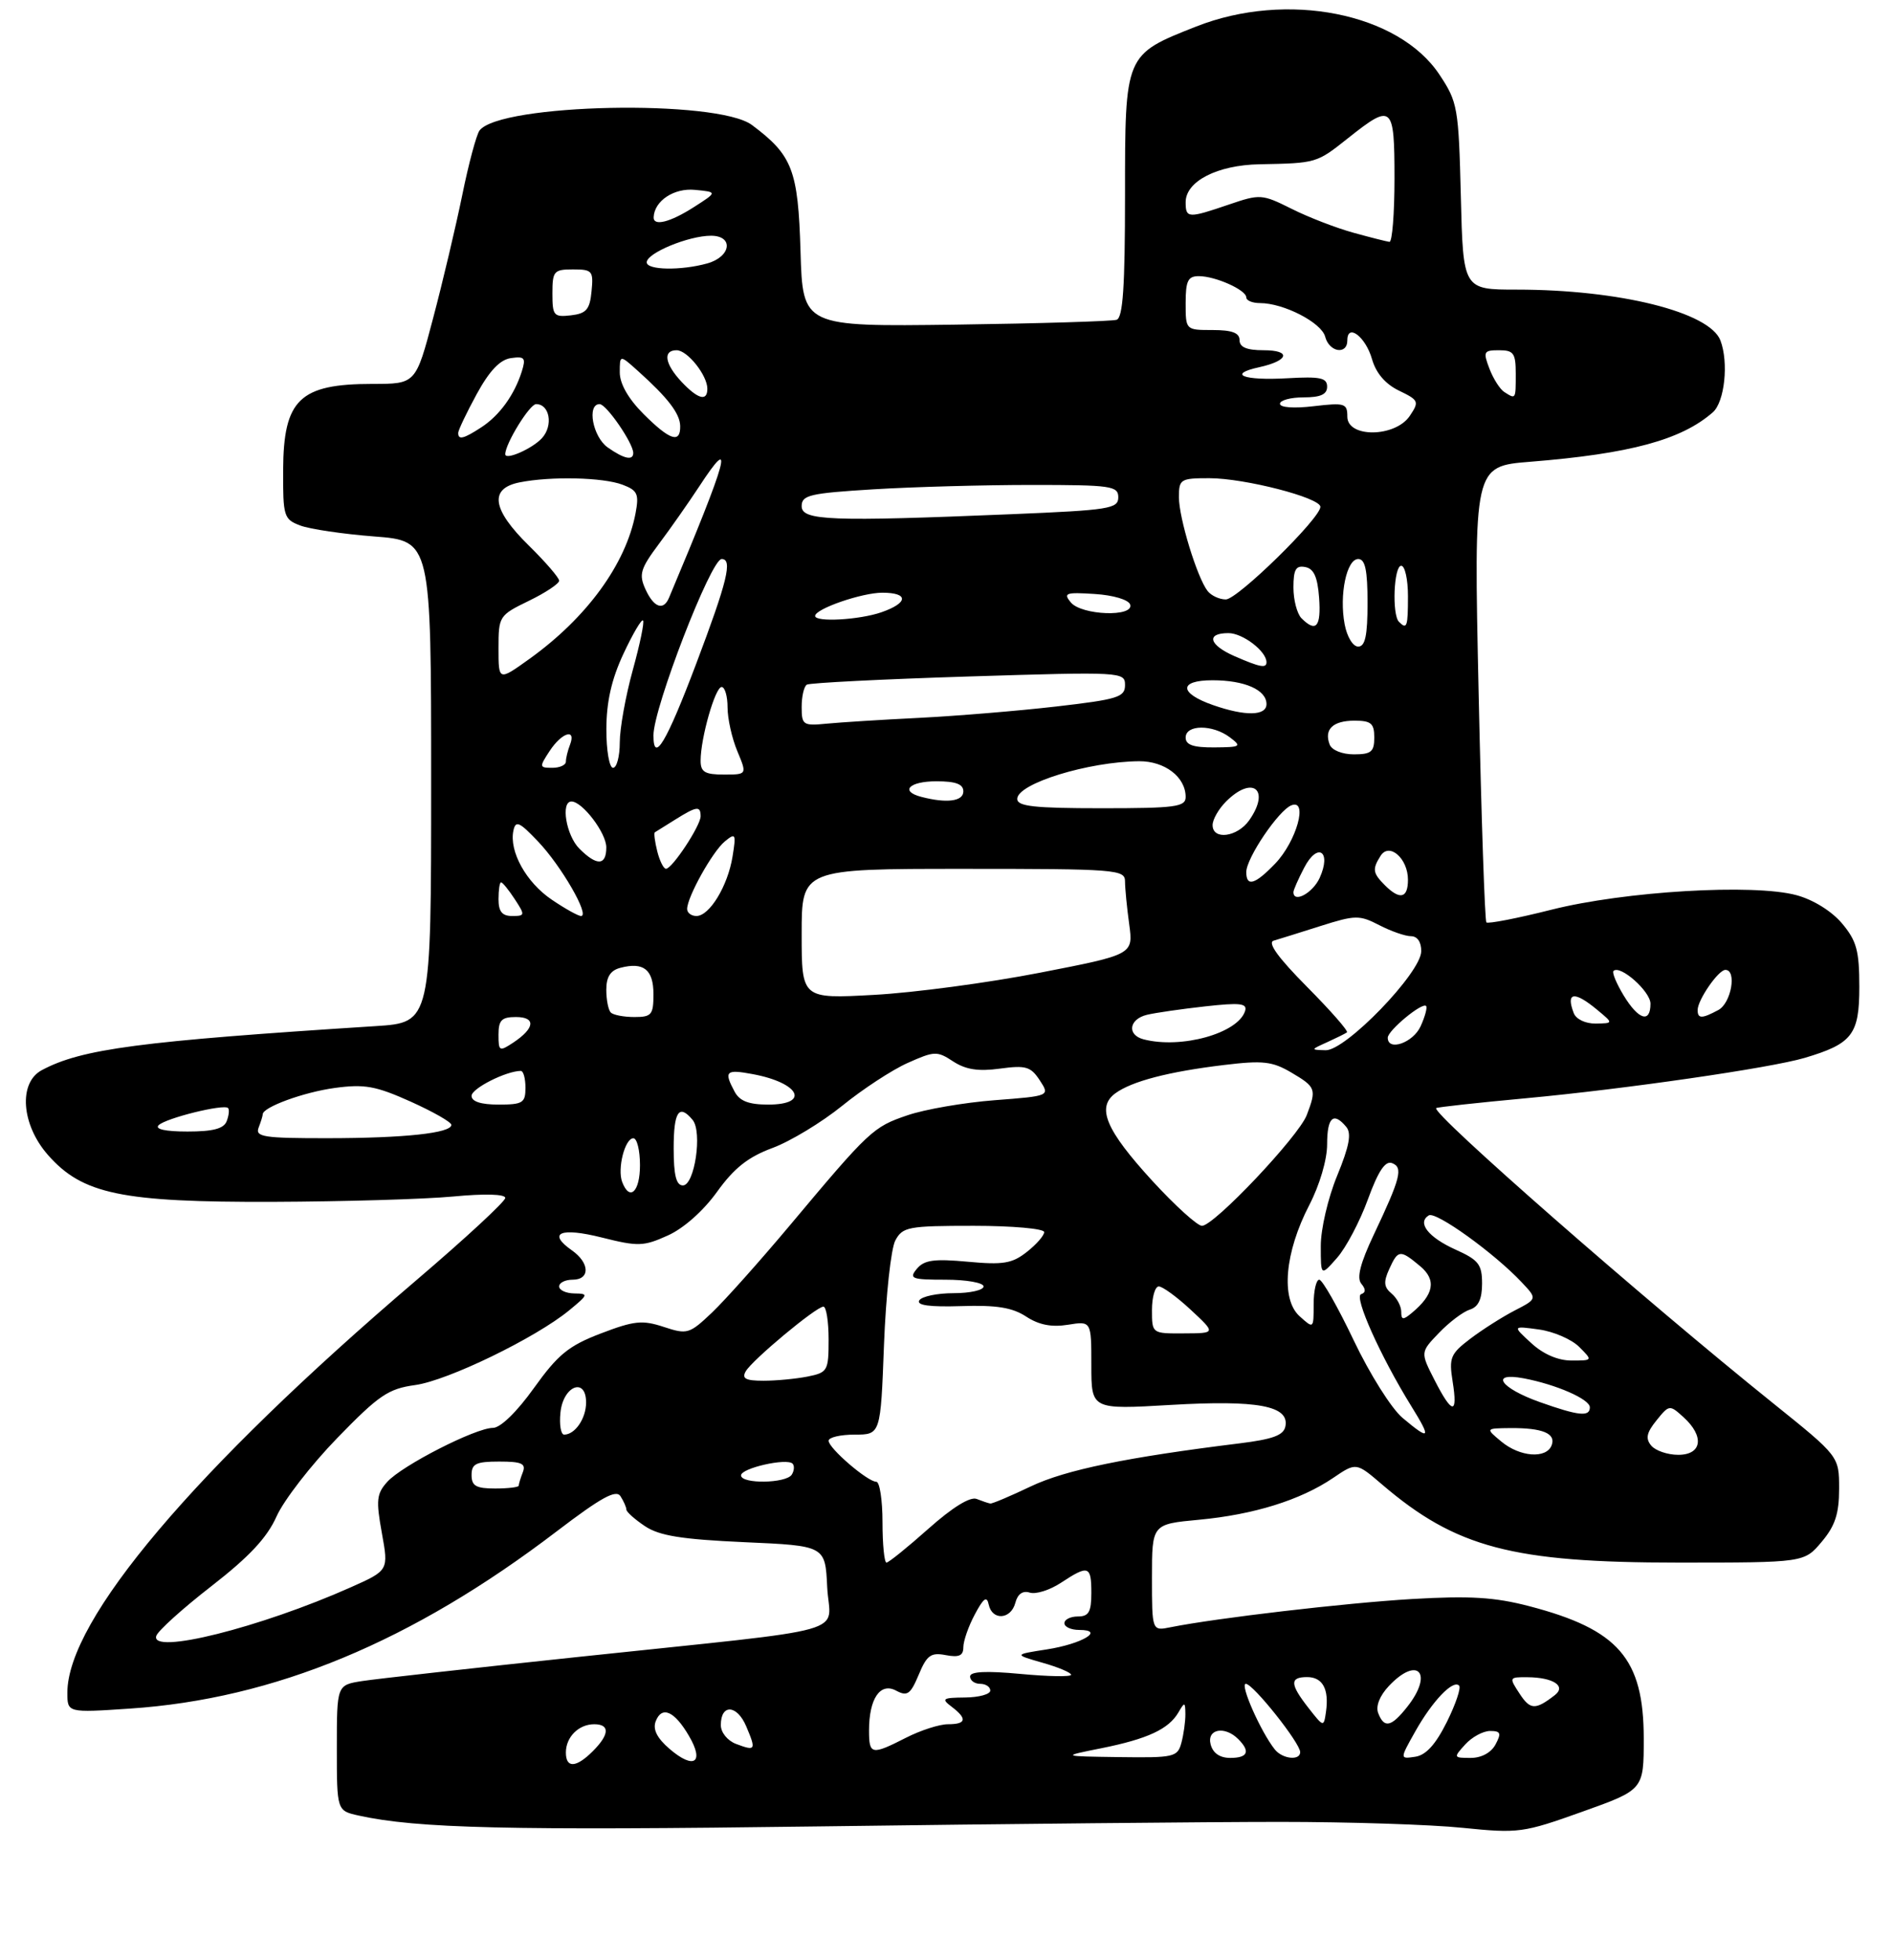 <?xml version="1.0" encoding="UTF-8" standalone="no"?>
<!DOCTYPE svg PUBLIC "-//W3C//DTD SVG 1.1//EN" "http://www.w3.org/Graphics/SVG/1.1/DTD/svg11.dtd" >
<svg xmlns="http://www.w3.org/2000/svg" xmlns:xlink="http://www.w3.org/1999/xlink" version="1.1" viewBox="0 0 281 291">
 <g >
 <path fill="currentColor"
d=" M 190.00 270.50 C 200.18 270.50 212.38 270.89 217.12 271.38 C 225.42 272.22 226.10 272.13 234.87 268.99 C 244.00 265.73 244.00 265.73 244.00 258.11 C 243.99 246.25 240.26 241.93 227.00 238.47 C 221.86 237.13 218.22 236.91 209.59 237.41 C 199.65 238.00 180.59 240.23 173.75 241.60 C 171.00 242.16 171.00 242.16 171.00 234.22 C 171.00 226.29 171.00 226.29 177.98 225.64 C 186.11 224.88 193.04 222.72 197.88 219.44 C 201.31 217.11 201.31 217.11 205.14 220.39 C 216.12 229.79 224.49 232.00 249.12 232.00 C 267.82 232.00 267.82 232.00 270.41 228.92 C 272.41 226.55 273.00 224.75 273.00 221.03 C 273.00 216.22 273.00 216.22 263.25 208.38 C 243.91 192.84 212.38 165.21 213.19 164.52 C 213.36 164.38 219.35 163.72 226.50 163.06 C 241.17 161.70 262.80 158.57 267.87 157.07 C 274.95 154.97 276.00 153.61 276.00 146.55 C 276.00 141.14 275.60 139.68 273.43 137.10 C 271.90 135.28 269.16 133.58 266.68 132.91 C 260.30 131.18 241.17 132.32 230.28 135.07 C 225.21 136.35 220.87 137.19 220.64 136.95 C 220.41 136.70 219.89 121.36 219.49 102.86 C 218.76 69.23 218.76 69.23 227.13 68.56 C 241.98 67.37 249.58 65.31 254.25 61.22 C 256.01 59.68 256.63 53.81 255.38 50.54 C 253.76 46.34 240.39 43.00 225.15 43.00 C 217.19 43.00 217.19 43.00 216.85 29.17 C 216.52 15.96 216.38 15.16 213.68 11.09 C 207.60 1.91 191.01 -1.37 177.56 3.94 C 166.95 8.13 167.00 8.01 167.00 28.99 C 167.00 42.56 166.69 47.17 165.75 47.48 C 165.06 47.70 154.30 48.03 141.83 48.20 C 119.16 48.50 119.16 48.50 118.83 37.32 C 118.47 25.23 117.64 23.06 111.62 18.56 C 106.46 14.71 74.20 15.37 71.18 19.38 C 70.72 20.00 69.56 24.32 68.61 29.00 C 67.65 33.67 65.71 41.89 64.29 47.25 C 61.72 57.00 61.72 57.00 55.29 57.00 C 44.48 57.00 42.08 59.31 42.03 69.77 C 42.00 76.67 42.13 77.10 44.56 78.02 C 45.97 78.56 50.92 79.29 55.56 79.65 C 64.00 80.30 64.00 80.30 64.00 116.06 C 64.00 151.82 64.00 151.82 55.75 152.35 C 20.73 154.59 12.12 155.72 6.20 158.89 C 2.71 160.76 3.16 166.97 7.11 171.47 C 12.23 177.30 18.03 178.51 40.50 178.44 C 50.95 178.40 62.99 178.05 67.25 177.65 C 71.98 177.20 75.00 177.29 75.00 177.86 C 75.00 178.39 69.04 183.90 61.75 190.12 C 28.89 218.16 10.00 240.49 10.00 251.31 C 10.00 254.30 10.00 254.30 19.25 253.68 C 40.70 252.25 61.15 243.76 82.64 227.36 C 89.25 222.32 91.45 221.11 92.11 222.15 C 92.58 222.89 92.98 223.79 92.98 224.13 C 92.99 224.48 94.24 225.59 95.75 226.60 C 97.89 228.02 101.18 228.55 110.50 228.97 C 122.50 229.50 122.50 229.50 122.79 235.63 C 123.14 242.86 127.77 241.56 86.00 245.99 C 70.32 247.65 55.81 249.27 53.75 249.59 C 50.00 250.18 50.00 250.18 50.00 259.51 C 50.00 268.84 50.00 268.84 53.25 269.56 C 61.93 271.47 75.40 271.79 121.50 271.17 C 149.00 270.80 179.82 270.50 190.00 270.50 Z  M 84.00 260.20 C 84.00 257.90 85.90 256.00 88.20 256.00 C 90.56 256.00 90.48 257.52 88.00 260.00 C 85.52 262.48 84.00 262.56 84.00 260.20 Z  M 99.40 259.67 C 97.53 258.06 96.88 256.77 97.33 255.57 C 98.24 253.21 100.12 254.03 102.28 257.75 C 104.60 261.71 103.01 262.77 99.40 259.67 Z  M 163.50 259.56 C 170.35 258.18 173.48 256.73 174.93 254.24 C 175.85 252.65 175.94 252.67 175.96 254.50 C 175.97 255.60 175.70 257.51 175.37 258.75 C 174.80 260.88 174.29 260.99 166.13 260.88 C 157.50 260.76 157.50 260.76 163.50 259.56 Z  M 179.71 259.00 C 179.11 256.71 181.79 256.19 183.80 258.20 C 185.64 260.04 185.24 261.00 182.62 261.00 C 181.07 261.00 180.05 260.29 179.71 259.00 Z  M 189.24 259.75 C 187.16 257.15 184.00 250.00 184.93 250.00 C 186.01 250.00 193.00 258.79 193.00 260.14 C 193.00 261.44 190.38 261.17 189.24 259.75 Z  M 210.09 257.06 C 212.62 252.56 215.68 249.35 216.59 250.26 C 216.91 250.58 216.09 253.01 214.77 255.67 C 213.10 259.02 211.66 260.60 210.07 260.83 C 207.78 261.17 207.78 261.17 210.09 257.06 Z  M 217.50 259.00 C 218.50 257.90 220.16 257.00 221.19 257.00 C 222.76 257.00 222.89 257.33 222.00 259.00 C 221.35 260.22 219.91 261.00 218.31 261.00 C 215.75 261.00 215.73 260.95 217.50 259.00 Z  M 109.25 258.92 C 107.98 258.43 107.00 257.22 107.00 256.12 C 107.00 252.95 109.40 253.08 110.77 256.31 C 112.27 259.86 112.17 260.02 109.25 258.92 Z  M 129.00 256.93 C 129.00 252.19 130.66 249.75 133.02 251.01 C 134.68 251.90 135.15 251.57 136.38 248.64 C 137.58 245.75 138.19 245.31 140.40 245.74 C 142.36 246.11 143.00 245.82 143.00 244.57 C 143.00 243.65 143.76 241.46 144.70 239.70 C 146.01 237.24 146.49 236.90 146.77 238.25 C 147.29 240.65 150.07 240.46 150.72 237.97 C 151.06 236.66 151.82 236.12 152.87 236.46 C 153.77 236.74 155.85 236.08 157.50 234.99 C 161.57 232.31 162.00 232.45 162.00 236.50 C 162.00 239.33 161.62 240.00 160.00 240.00 C 158.90 240.00 158.00 240.45 158.00 241.00 C 158.00 241.55 158.99 242.00 160.20 242.00 C 164.09 242.00 160.64 244.07 155.39 244.89 C 150.50 245.65 150.50 245.65 154.75 246.87 C 157.09 247.53 159.00 248.34 159.00 248.66 C 159.00 248.97 155.62 248.92 151.50 248.53 C 146.34 248.05 144.00 248.17 144.00 248.91 C 144.00 249.51 144.68 250.00 145.50 250.00 C 146.32 250.00 147.00 250.45 147.00 251.00 C 147.00 251.55 145.31 252.01 143.25 252.03 C 139.92 252.06 139.69 252.21 141.25 253.39 C 143.62 255.19 143.45 256.00 140.71 256.00 C 139.45 256.00 136.66 256.90 134.50 258.00 C 129.36 260.62 129.00 260.55 129.00 256.93 Z  M 194.25 253.60 C 191.47 250.05 191.42 249.00 194.03 249.00 C 196.34 249.00 197.31 250.79 196.83 254.16 C 196.50 256.45 196.48 256.45 194.25 253.60 Z  M 204.58 254.34 C 204.19 253.33 204.80 251.78 206.15 250.34 C 210.43 245.78 212.84 248.39 208.93 253.37 C 206.53 256.42 205.47 256.66 204.58 254.34 Z  M 225.59 251.49 C 223.98 249.04 224.00 249.00 226.73 249.02 C 230.55 249.04 232.54 250.33 230.80 251.68 C 227.93 253.91 227.15 253.88 225.59 251.49 Z  M 23.20 242.88 C 23.45 242.12 27.13 238.80 31.38 235.50 C 36.99 231.14 39.64 228.31 41.05 225.15 C 42.12 222.75 46.17 217.52 50.04 213.53 C 56.24 207.14 57.63 206.19 61.63 205.64 C 66.46 204.98 79.52 198.64 84.50 194.54 C 87.35 192.19 87.39 192.07 85.25 192.04 C 84.01 192.02 83.00 191.55 83.00 191.00 C 83.00 190.45 83.90 190.00 85.00 190.00 C 87.62 190.00 87.56 187.51 84.89 185.64 C 81.19 183.04 83.19 182.19 89.35 183.74 C 94.72 185.09 95.53 185.06 99.12 183.44 C 101.47 182.39 104.41 179.78 106.44 176.95 C 108.98 173.42 111.05 171.78 114.67 170.44 C 117.32 169.46 121.97 166.64 125.00 164.19 C 128.03 161.73 132.40 158.86 134.73 157.82 C 138.71 156.04 139.11 156.02 141.50 157.60 C 143.37 158.81 145.23 159.10 148.43 158.66 C 152.27 158.14 153.00 158.35 154.34 160.39 C 155.86 162.72 155.86 162.72 147.64 163.35 C 143.12 163.70 137.29 164.70 134.70 165.59 C 129.60 167.32 129.07 167.82 117.19 182.00 C 112.81 187.22 107.65 193.01 105.71 194.86 C 102.33 198.07 102.02 198.16 98.53 197.01 C 95.35 195.96 94.13 196.09 89.19 197.98 C 84.40 199.81 82.83 201.10 79.26 206.08 C 76.71 209.65 74.28 212.00 73.17 212.00 C 70.60 212.00 59.70 217.57 57.49 220.01 C 55.90 221.77 55.80 222.73 56.68 227.59 C 57.69 233.16 57.69 233.16 52.09 235.66 C 38.63 241.66 22.26 245.75 23.20 242.88 Z  M 131.00 226.00 C 131.00 222.70 130.58 220.00 130.08 220.00 C 128.79 220.00 123.00 215.02 123.00 213.91 C 123.00 213.41 124.74 213.00 126.86 213.00 C 130.72 213.00 130.72 213.00 131.22 199.68 C 131.50 192.36 132.26 185.39 132.90 184.18 C 133.99 182.15 134.80 182.00 144.54 182.00 C 150.30 182.00 155.00 182.42 155.00 182.93 C 155.00 183.44 153.84 184.77 152.42 185.88 C 150.24 187.60 148.91 187.82 143.65 187.33 C 138.66 186.87 137.19 187.07 136.10 188.38 C 134.89 189.84 135.30 190.00 140.38 190.00 C 143.47 190.00 146.00 190.45 146.00 191.00 C 146.00 191.55 144.00 192.00 141.56 192.00 C 139.12 192.00 136.82 192.48 136.46 193.07 C 136.01 193.80 138.00 194.07 142.70 193.92 C 147.92 193.75 150.27 194.13 152.32 195.47 C 154.21 196.71 156.10 197.08 158.52 196.69 C 162.00 196.13 162.00 196.13 162.00 202.70 C 162.00 209.28 162.00 209.28 173.81 208.59 C 186.67 207.84 191.39 208.72 190.81 211.75 C 190.56 213.10 188.98 213.68 183.99 214.30 C 167.24 216.37 158.18 218.23 153.03 220.68 C 149.99 222.13 147.28 223.28 147.00 223.23 C 146.72 223.19 145.81 222.88 144.97 222.55 C 144.01 222.18 141.38 223.80 137.81 226.98 C 134.71 229.74 131.91 232.00 131.59 232.00 C 131.27 232.00 131.00 229.30 131.00 226.00 Z  M 70.00 219.00 C 70.00 217.32 70.67 217.00 74.11 217.00 C 77.44 217.00 78.10 217.30 77.61 218.58 C 77.27 219.45 77.00 220.35 77.00 220.58 C 77.00 220.81 75.42 221.00 73.50 221.00 C 70.67 221.00 70.00 220.62 70.00 219.00 Z  M 110.00 219.05 C 110.00 217.98 116.78 216.44 117.65 217.31 C 117.95 217.62 117.90 218.35 117.54 218.93 C 116.72 220.26 110.00 220.36 110.00 219.05 Z  M 222.86 214.03 C 220.50 212.07 220.50 212.07 224.17 212.03 C 228.97 211.99 231.00 212.83 230.33 214.58 C 229.55 216.62 225.62 216.33 222.86 214.03 Z  M 245.11 214.63 C 244.23 213.58 244.42 212.71 245.89 210.89 C 247.78 208.55 247.84 208.54 249.90 210.41 C 253.04 213.25 252.66 216.00 249.12 216.00 C 247.54 216.00 245.73 215.38 245.11 214.63 Z  M 83.19 209.76 C 83.57 205.77 87.00 204.39 87.00 208.23 C 87.00 210.60 85.36 213.00 83.74 213.00 C 83.26 213.00 83.01 211.54 83.19 209.76 Z  M 208.19 210.51 C 206.55 209.13 203.32 203.99 200.95 199.01 C 198.59 194.05 196.29 190.00 195.83 190.00 C 195.38 190.00 195.00 191.64 195.00 193.65 C 195.00 197.31 195.00 197.31 192.90 195.41 C 190.10 192.87 190.71 185.94 194.35 178.92 C 195.89 175.95 197.00 172.18 197.00 169.91 C 197.00 165.88 197.94 165.02 199.84 167.31 C 200.65 168.28 200.29 170.17 198.49 174.56 C 197.13 177.86 196.05 182.50 196.06 185.00 C 196.06 189.50 196.06 189.50 198.47 186.76 C 199.80 185.26 201.86 181.35 203.05 178.08 C 204.59 173.86 205.63 172.30 206.64 172.69 C 208.31 173.33 207.92 174.88 203.91 183.35 C 201.92 187.56 201.37 189.74 202.07 190.59 C 202.76 191.41 202.75 191.92 202.04 192.15 C 200.95 192.52 204.92 201.37 209.48 208.75 C 212.52 213.65 212.29 213.96 208.19 210.51 Z  M 228.57 208.17 C 222.71 206.09 221.07 203.69 226.17 204.64 C 231.02 205.56 236.00 207.74 236.00 208.95 C 236.00 210.39 234.34 210.22 228.57 208.17 Z  M 212.94 204.89 C 210.84 200.77 210.84 200.77 213.60 197.90 C 215.11 196.32 217.17 194.76 218.18 194.44 C 219.45 194.04 220.00 192.88 220.00 190.58 C 220.00 187.73 219.49 187.07 216.06 185.53 C 212.01 183.70 210.32 181.54 212.09 180.45 C 213.13 179.80 221.84 186.07 225.88 190.38 C 228.20 192.84 228.20 192.84 224.85 194.57 C 223.01 195.52 220.04 197.41 218.26 198.76 C 215.30 201.01 215.07 201.58 215.63 205.11 C 216.43 210.11 215.57 210.04 212.94 204.89 Z  M 110.70 203.60 C 111.68 201.90 121.16 194.00 122.23 194.00 C 122.65 194.00 123.00 196.19 123.00 198.88 C 123.00 203.53 122.86 203.78 119.88 204.38 C 118.16 204.72 115.21 205.00 113.33 205.00 C 110.68 205.00 110.08 204.68 110.70 203.60 Z  M 227.31 199.42 C 224.50 196.85 224.50 196.85 228.44 197.39 C 230.61 197.69 233.29 198.85 234.41 199.97 C 236.44 202.00 236.44 202.00 233.28 202.00 C 231.27 202.00 229.09 201.06 227.31 199.42 Z  M 171.00 194.50 C 171.00 192.57 171.46 191.00 172.01 191.00 C 172.57 191.00 174.71 192.56 176.76 194.47 C 180.50 197.95 180.50 197.95 175.75 197.97 C 171.00 198.00 171.00 198.00 171.00 194.50 Z  M 208.00 194.74 C 208.00 193.92 207.35 192.71 206.56 192.05 C 205.42 191.10 205.35 190.33 206.22 188.42 C 207.53 185.53 207.83 185.50 210.81 187.99 C 213.26 190.04 212.87 192.20 209.55 194.95 C 208.27 196.02 208.00 195.99 208.00 194.74 Z  M 171.06 175.33 C 164.14 167.77 162.72 164.41 165.57 162.32 C 168.03 160.53 173.47 159.11 181.71 158.12 C 187.47 157.42 188.87 157.58 191.70 159.25 C 195.34 161.40 195.45 161.69 193.98 165.55 C 192.77 168.73 180.22 182.00 178.42 182.00 C 177.74 182.00 174.43 179.00 171.06 175.33 Z  M 92.36 175.50 C 91.61 173.53 92.76 169.00 94.02 169.00 C 94.56 169.00 95.00 170.80 95.00 173.00 C 95.00 176.96 93.47 178.40 92.36 175.50 Z  M 100.00 170.50 C 100.00 165.03 100.79 163.84 102.81 166.27 C 104.29 168.05 103.11 176.00 101.37 176.00 C 100.38 176.00 100.00 174.49 100.00 170.50 Z  M 38.39 167.42 C 38.73 166.55 39.00 165.66 39.00 165.44 C 39.00 164.38 45.08 162.16 49.69 161.53 C 54.10 160.93 55.77 161.23 60.94 163.55 C 64.27 165.05 67.00 166.60 67.00 167.01 C 67.00 168.23 60.08 168.98 48.64 168.99 C 39.15 169.00 37.86 168.80 38.39 167.42 Z  M 23.55 167.06 C 24.61 166.01 33.22 163.88 33.85 164.51 C 34.07 164.73 33.98 165.61 33.65 166.46 C 33.23 167.58 31.62 168.00 27.83 168.00 C 24.55 168.00 22.95 167.65 23.55 167.06 Z  M 70.00 162.70 C 70.00 161.60 75.15 159.00 77.32 159.00 C 77.69 159.00 78.00 160.12 78.00 161.50 C 78.00 163.75 77.60 164.00 74.00 164.00 C 71.39 164.00 70.00 163.55 70.00 162.70 Z  M 109.04 162.07 C 107.42 159.04 107.74 158.73 111.75 159.48 C 118.68 160.77 120.31 164.00 114.04 164.00 C 111.14 164.00 109.79 163.48 109.04 162.07 Z  M 74.00 153.62 C 74.00 151.47 74.46 151.00 76.58 151.00 C 79.58 151.00 79.41 152.65 76.20 154.79 C 74.12 156.16 74.00 156.10 74.00 153.62 Z  M 197.00 154.74 C 198.38 154.11 199.70 153.46 199.94 153.28 C 200.19 153.09 197.52 150.05 194.01 146.51 C 189.73 142.19 188.10 139.94 189.07 139.66 C 189.86 139.43 192.99 138.45 196.04 137.48 C 201.19 135.85 201.80 135.84 204.74 137.36 C 206.48 138.26 208.60 139.00 209.45 139.00 C 210.40 139.00 210.99 139.87 210.97 141.25 C 210.92 144.45 199.73 156.02 196.78 155.93 C 194.53 155.87 194.53 155.85 197.00 154.74 Z  M 169.75 154.31 C 167.26 153.66 167.58 151.32 170.25 150.67 C 171.49 150.37 175.37 149.81 178.88 149.42 C 184.10 148.84 185.18 148.96 184.82 150.11 C 183.77 153.42 175.35 155.77 169.75 154.31 Z  M 206.00 154.07 C 206.00 153.01 211.11 148.77 211.69 149.36 C 211.90 149.57 211.54 150.92 210.88 152.37 C 209.76 154.83 206.00 156.14 206.00 154.07 Z  M 233.61 150.42 C 232.40 147.27 233.70 147.10 237.14 149.97 C 239.50 151.93 239.50 151.93 236.86 151.97 C 235.35 151.99 233.95 151.32 233.61 150.42 Z  M 90.67 150.33 C 90.30 149.97 90.00 148.44 90.00 146.95 C 90.00 145.03 90.62 144.07 92.10 143.69 C 95.54 142.79 97.00 143.96 97.00 147.61 C 97.00 150.67 96.72 151.00 94.17 151.00 C 92.61 151.00 91.03 150.70 90.67 150.33 Z  M 241.02 147.80 C 239.95 146.03 239.27 144.40 239.51 144.16 C 240.48 143.19 245.00 147.19 245.00 149.02 C 245.00 151.97 243.22 151.42 241.02 147.80 Z  M 252.00 149.96 C 252.00 148.46 255.08 144.00 256.12 144.00 C 257.85 144.00 256.99 148.94 255.07 149.96 C 252.63 151.27 252.00 151.27 252.00 149.96 Z  M 119.00 138.65 C 119.00 129.00 119.00 129.00 143.00 129.00 C 165.73 129.00 167.00 129.10 167.00 130.86 C 167.00 131.88 167.28 134.75 167.62 137.22 C 168.23 141.72 168.23 141.72 154.37 144.42 C 146.74 145.91 135.66 147.39 129.75 147.71 C 119.00 148.30 119.00 148.30 119.00 138.65 Z  M 74.00 133.50 C 74.00 132.12 74.17 131.00 74.38 131.00 C 74.60 131.00 75.51 132.12 76.41 133.50 C 77.97 135.88 77.95 136.00 76.02 136.00 C 74.53 136.00 74.00 135.34 74.00 133.50 Z  M 81.88 133.56 C 78.10 131.00 75.56 126.40 76.21 123.33 C 76.54 121.77 77.08 122.00 79.87 124.94 C 83.30 128.53 87.61 136.00 86.25 136.00 C 85.82 136.00 83.85 134.90 81.88 133.56 Z  M 102.00 134.96 C 102.00 133.19 105.76 126.44 107.59 124.93 C 109.20 123.61 109.29 123.77 108.74 127.17 C 108.04 131.52 105.33 136.00 103.38 136.00 C 102.62 136.00 102.00 135.53 102.00 134.96 Z  M 192.00 132.45 C 192.00 132.15 192.71 130.52 193.59 128.84 C 195.58 124.98 197.70 126.37 195.89 130.35 C 194.86 132.60 192.00 134.15 192.00 132.45 Z  M 205.57 131.43 C 203.77 129.62 203.68 129.05 204.94 127.06 C 206.23 125.03 209.00 127.45 209.00 130.62 C 209.00 133.38 207.80 133.66 205.57 131.43 Z  M 185.00 129.48 C 185.00 127.40 189.81 120.29 191.71 119.56 C 194.22 118.60 192.45 124.92 189.30 128.21 C 186.30 131.34 185.00 131.72 185.00 129.48 Z  M 97.56 126.38 C 97.20 124.94 97.04 123.68 97.20 123.58 C 97.37 123.48 98.72 122.63 100.21 121.70 C 103.43 119.68 104.00 119.61 104.00 121.19 C 104.00 122.59 99.79 128.98 98.86 128.99 C 98.51 129.00 97.92 127.82 97.56 126.38 Z  M 86.00 126.00 C 84.04 124.04 83.20 119.00 84.83 119.00 C 86.45 119.00 90.00 123.67 90.00 125.81 C 90.00 128.54 88.60 128.60 86.00 126.00 Z  M 180.00 122.50 C 180.00 121.67 180.90 120.10 182.00 119.00 C 185.94 115.06 188.63 117.23 185.44 121.78 C 183.68 124.29 180.00 124.78 180.00 122.50 Z  M 151.00 118.62 C 151.00 116.34 161.56 113.08 169.10 113.02 C 172.91 113.00 176.00 115.37 176.00 118.33 C 176.00 119.80 174.51 120.00 163.50 120.00 C 153.54 120.00 151.00 119.72 151.00 118.62 Z  M 136.75 118.31 C 133.53 117.47 134.96 116.00 139.00 116.00 C 141.89 116.00 143.00 116.42 143.00 117.50 C 143.00 118.98 140.53 119.30 136.75 118.31 Z  M 104.00 112.94 C 104.00 109.60 106.16 102.00 107.12 102.00 C 107.60 102.00 108.00 103.36 108.00 105.03 C 108.00 106.70 108.65 109.62 109.45 111.53 C 110.90 115.00 110.90 115.00 107.45 115.00 C 104.63 115.00 104.00 114.62 104.00 112.94 Z  M 81.59 111.50 C 83.40 108.74 85.57 108.08 84.61 110.58 C 84.27 111.45 84.00 112.58 84.00 113.08 C 84.00 113.59 83.09 114.00 81.98 114.00 C 80.05 114.00 80.03 113.88 81.59 111.50 Z  M 90.01 108.25 C 90.02 104.22 90.77 100.88 92.53 97.10 C 93.91 94.14 95.23 91.89 95.45 92.12 C 95.68 92.34 94.99 95.66 93.93 99.49 C 92.87 103.32 92.00 108.15 92.00 110.23 C 92.00 112.30 91.55 114.00 91.00 114.00 C 90.45 114.00 90.00 111.42 90.01 108.25 Z  M 197.38 110.55 C 196.51 108.29 197.85 107.00 201.06 107.00 C 203.53 107.00 204.00 107.40 204.00 109.50 C 204.00 111.62 203.54 112.00 200.97 112.00 C 199.24 112.00 197.70 111.38 197.38 110.55 Z  M 97.00 109.18 C 97.00 105.09 105.54 83.00 107.12 83.00 C 108.78 83.00 107.99 86.25 103.32 98.61 C 98.93 110.23 97.00 113.46 97.00 109.18 Z  M 176.00 109.50 C 176.00 107.56 180.00 107.54 182.56 109.47 C 184.36 110.83 184.20 110.94 180.25 110.97 C 177.12 110.99 176.00 110.60 176.00 109.50 Z  M 119.00 104.96 C 119.00 103.40 119.34 101.91 119.77 101.65 C 120.19 101.39 130.99 100.84 143.77 100.44 C 166.58 99.73 167.00 99.75 167.00 101.72 C 167.00 103.51 165.94 103.84 156.75 104.90 C 151.11 105.55 142.00 106.30 136.50 106.58 C 131.00 106.85 124.81 107.24 122.75 107.44 C 119.21 107.79 119.00 107.65 119.00 104.96 Z  M 180.08 104.69 C 174.99 102.92 174.94 101.00 179.98 101.00 C 184.77 101.00 188.00 102.43 188.00 104.54 C 188.00 106.30 184.85 106.36 180.08 104.69 Z  M 74.00 96.26 C 74.00 91.49 74.08 91.36 78.50 89.21 C 80.97 88.01 83.00 86.66 83.00 86.22 C 83.00 85.78 80.97 83.43 78.50 81.00 C 73.03 75.63 72.58 72.53 77.12 71.62 C 81.78 70.69 89.52 70.87 92.42 71.97 C 94.64 72.81 94.88 73.35 94.34 76.22 C 92.90 83.76 87.11 91.71 78.60 97.82 C 74.00 101.12 74.00 101.12 74.00 96.26 Z  M 183.25 97.42 C 179.45 95.75 178.99 94.00 182.35 94.00 C 184.48 94.00 188.00 96.69 188.00 98.33 C 188.00 99.25 187.03 99.07 183.25 97.42 Z  M 199.60 92.68 C 198.78 88.32 199.89 83.00 201.62 83.00 C 202.65 83.00 203.00 84.65 203.00 89.50 C 203.00 94.38 202.65 96.00 201.61 96.00 C 200.83 96.00 199.95 94.55 199.60 92.68 Z  M 193.20 91.80 C 192.54 91.14 192.00 89.08 192.00 87.23 C 192.00 84.55 192.36 83.92 193.75 84.19 C 195.03 84.43 195.58 85.66 195.81 88.76 C 196.12 93.07 195.36 93.96 193.20 91.80 Z  M 207.67 92.33 C 206.60 91.27 206.90 84.00 208.00 84.00 C 208.55 84.00 209.00 86.03 209.00 88.50 C 209.00 93.08 208.85 93.51 207.67 92.33 Z  M 121.00 91.45 C 121.00 90.40 127.94 88.00 130.97 88.00 C 134.91 88.00 134.85 89.51 130.85 90.90 C 127.58 92.04 121.00 92.41 121.00 91.45 Z  M 158.95 89.44 C 157.80 88.05 158.20 87.91 162.50 88.19 C 165.24 88.36 167.52 89.04 167.76 89.75 C 168.38 91.65 160.55 91.37 158.95 89.44 Z  M 95.81 87.48 C 94.81 85.28 95.05 84.45 97.83 80.73 C 99.57 78.41 102.23 74.60 103.75 72.29 C 109.14 64.04 108.13 67.80 99.31 88.75 C 98.48 90.73 97.05 90.21 95.81 87.48 Z  M 179.26 87.75 C 177.71 85.77 175.00 76.92 175.00 73.82 C 175.00 71.14 175.23 71.00 179.52 71.00 C 184.76 71.00 196.00 73.90 196.00 75.25 C 196.00 76.95 183.70 89.00 181.96 89.00 C 181.02 89.00 179.80 88.44 179.26 87.75 Z  M 119.00 75.15 C 119.00 73.51 120.19 73.23 129.66 72.65 C 135.52 72.29 146.09 72.00 153.16 72.00 C 164.97 72.00 166.00 72.15 166.00 73.84 C 166.00 75.53 164.65 75.74 150.25 76.34 C 123.22 77.46 119.00 77.30 119.00 75.15 Z  M 75.00 67.44 C 75.00 65.88 78.62 60.00 79.58 60.00 C 81.60 60.00 82.15 63.18 80.46 65.04 C 79.04 66.61 75.00 68.39 75.00 67.44 Z  M 90.22 66.44 C 87.99 64.88 87.08 60.00 89.01 60.00 C 90.01 60.00 93.99 65.79 94.00 67.25 C 94.00 68.43 92.64 68.14 90.22 66.44 Z  M 68.02 64.25 C 68.04 63.84 69.27 61.25 70.77 58.50 C 72.66 55.04 74.22 53.40 75.84 53.17 C 77.89 52.88 78.09 53.13 77.45 55.17 C 76.35 58.64 74.16 61.67 71.47 63.43 C 68.81 65.17 67.99 65.37 68.02 64.25 Z  M 95.53 61.47 C 93.27 59.21 92.00 56.98 92.00 55.29 C 92.00 52.65 92.00 52.65 94.70 55.08 C 99.14 59.06 100.93 61.40 100.97 63.25 C 101.02 65.89 99.44 65.38 95.53 61.47 Z  M 200.00 61.86 C 200.00 59.88 199.63 59.77 195.00 60.31 C 192.08 60.66 190.00 60.51 190.00 59.95 C 190.00 59.43 191.57 59.00 193.50 59.00 C 196.03 59.00 197.00 58.56 197.00 57.41 C 197.00 56.09 195.97 55.88 191.08 56.16 C 184.56 56.53 182.12 55.57 186.92 54.52 C 191.33 53.55 191.73 52.00 187.56 52.00 C 185.06 52.00 184.00 51.55 184.00 50.50 C 184.00 49.42 182.89 49.00 180.00 49.00 C 176.00 49.00 176.00 49.00 176.00 45.00 C 176.00 41.70 176.34 41.00 177.95 41.00 C 180.42 41.00 185.00 43.05 185.00 44.16 C 185.00 44.62 185.91 45.00 187.03 45.00 C 190.55 45.00 196.16 47.89 196.71 49.99 C 197.31 52.30 200.00 52.74 200.00 50.53 C 200.00 47.94 202.71 49.99 203.66 53.31 C 204.25 55.39 205.64 57.02 207.67 58.00 C 210.61 59.42 210.70 59.62 209.27 61.75 C 207.12 64.95 200.00 65.04 200.00 61.86 Z  M 101.17 56.69 C 98.67 54.02 98.36 52.00 100.44 52.00 C 102.04 52.00 105.00 55.72 105.00 57.72 C 105.00 59.65 103.60 59.27 101.17 56.69 Z  M 223.31 58.21 C 222.66 57.80 221.66 56.23 221.09 54.73 C 220.13 52.21 220.24 52.00 222.52 52.00 C 224.69 52.00 225.00 52.44 225.00 55.50 C 225.00 59.33 225.02 59.30 223.31 58.21 Z  M 82.00 43.57 C 82.00 40.25 82.22 40.00 85.06 40.00 C 87.92 40.00 88.11 40.22 87.81 43.25 C 87.55 45.96 87.04 46.55 84.75 46.82 C 82.20 47.11 82.00 46.87 82.00 43.57 Z  M 96.00 38.95 C 96.00 37.57 102.22 35.00 105.54 35.00 C 108.95 35.00 108.53 38.12 104.99 39.11 C 101.08 40.20 96.00 40.11 96.00 38.95 Z  M 200.89 34.55 C 198.35 33.85 194.23 32.26 191.74 31.01 C 187.34 28.81 187.05 28.79 182.42 30.37 C 176.36 32.44 176.00 32.42 176.00 30.02 C 176.00 26.92 180.69 24.51 186.96 24.39 C 195.44 24.23 195.43 24.23 200.11 20.51 C 206.68 15.29 207.00 15.56 207.00 26.50 C 207.00 31.73 206.66 35.96 206.25 35.91 C 205.84 35.86 203.42 35.25 200.89 34.55 Z  M 97.03 32.25 C 97.13 29.82 100.06 27.88 103.16 28.19 C 106.50 28.51 106.50 28.51 103.00 30.75 C 99.47 33.01 96.97 33.64 97.03 32.25 Z "/>
</g>
</svg>